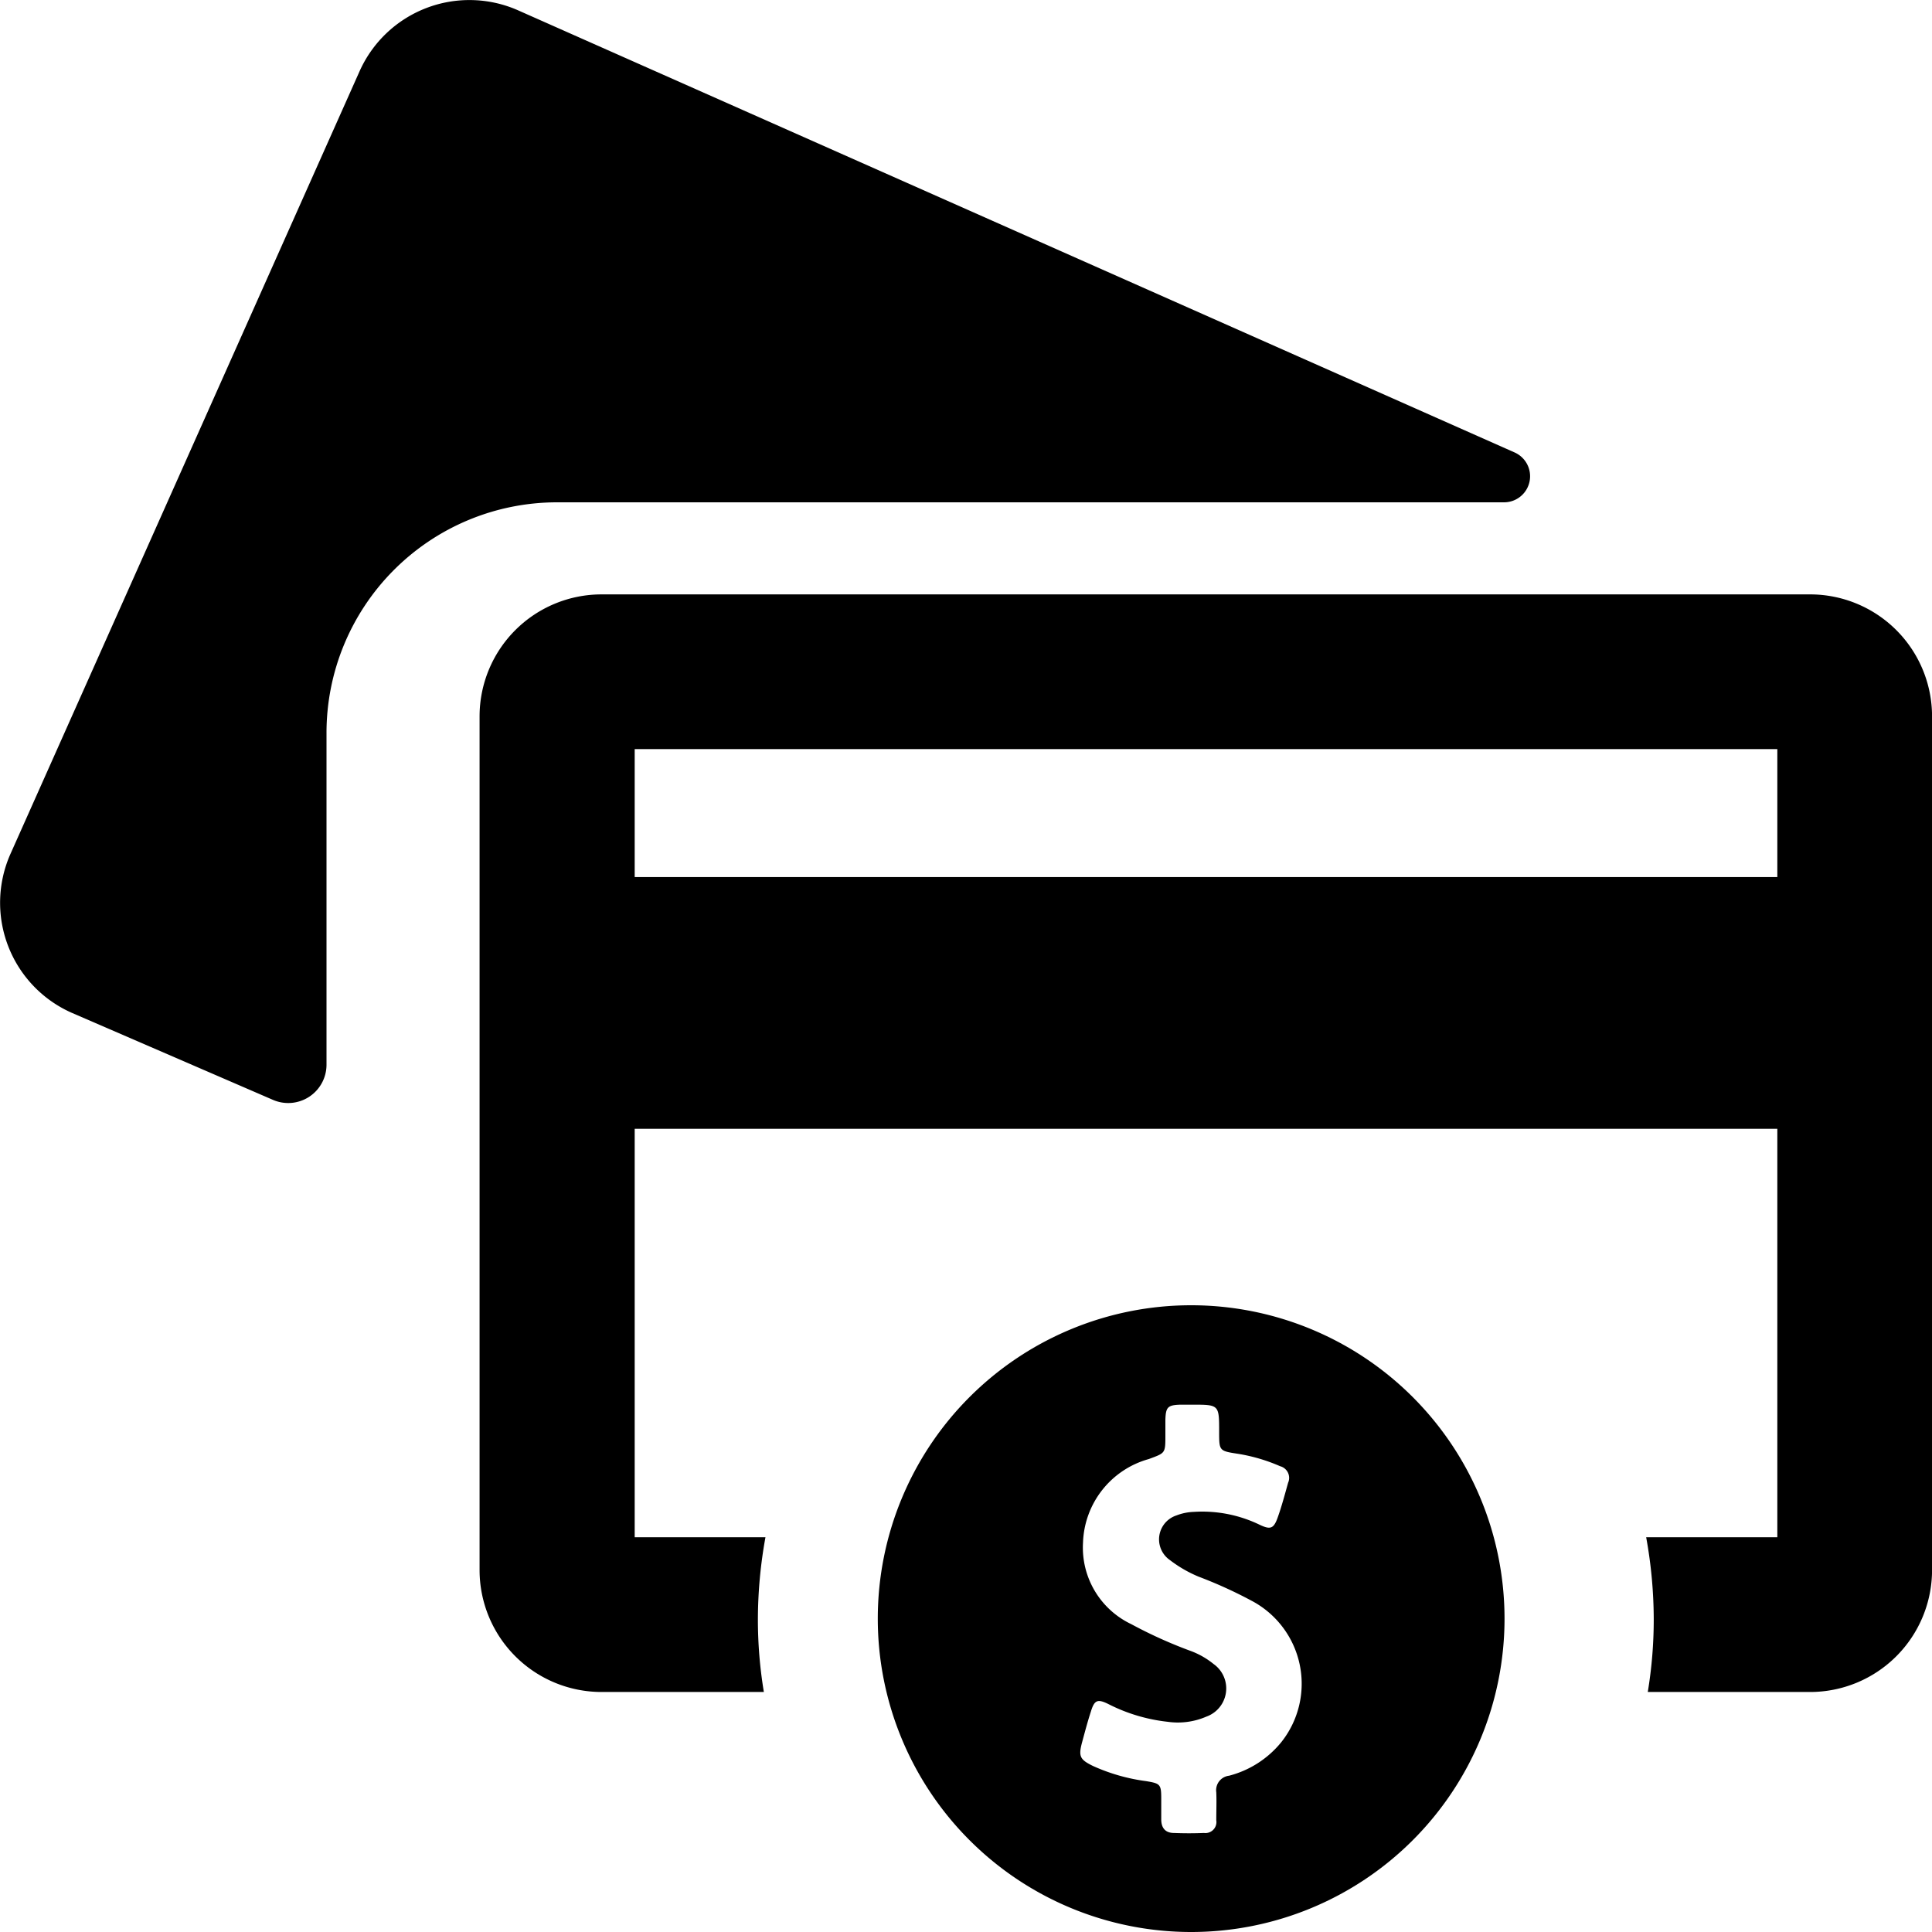 <svg xmlns="http://www.w3.org/2000/svg" width="35" height="35" viewBox="0 0 35 35"><g transform="translate(-7.7 0)"><g transform="translate(7.7 0)"><path d="M34.946,9.1a.472.472,0,0,0,.2-.9L17.092.19A2.18,2.18,0,0,0,14.21,1.3L7.891,15.466A2.18,2.18,0,0,0,9,18.348l3.64,1.575a.694.694,0,0,0,.975-.628V13.278A4.177,4.177,0,0,1,17.785,9.1H34.946Z" transform="translate(-7.7 0)"/><path d="M140.738,153.136H118.846a2.21,2.21,0,0,0-2.21,2.21V170.81a2.21,2.21,0,0,0,2.21,2.21h2.94a8.026,8.026,0,0,1-.108-1.322,8.363,8.363,0,0,1,.137-1.481h-2.369v-7.4h20.7v7.4h-2.376a8.362,8.362,0,0,1,.137,1.481,8.025,8.025,0,0,1-.108,1.322h2.94a2.21,2.21,0,0,0,2.21-2.21V155.346A2.21,2.21,0,0,0,140.738,153.136Zm-.592,5.121h-20.7v-2.318h20.7Z" transform="translate(-107.948 -142.368)"/><path d="M225.913,331.436a5.677,5.677,0,1,0,5.677,5.677A5.678,5.678,0,0,0,225.913,331.436Zm1.632,7.916a1.8,1.8,0,0,1-.946.607.264.264,0,0,0-.231.3c.007.166,0,.332,0,.506a.2.2,0,0,1-.224.231q-.271.011-.542,0c-.159,0-.231-.094-.231-.246v-.368c0-.267-.014-.282-.274-.325a3.405,3.405,0,0,1-.961-.274c-.238-.116-.267-.173-.2-.426.051-.188.1-.376.159-.556.065-.217.123-.238.325-.137a3.1,3.1,0,0,0,1.069.318,1.3,1.3,0,0,0,.7-.094.542.542,0,0,0,.13-.953,1.465,1.465,0,0,0-.4-.231,8.244,8.244,0,0,1-1.091-.491,1.535,1.535,0,0,1-.874-1.481,1.626,1.626,0,0,1,1.192-1.51c.289-.108.3-.1.3-.4v-.311c.007-.231.043-.267.274-.274h.209c.491,0,.491,0,.491.491,0,.347,0,.347.347.4a3.15,3.15,0,0,1,.758.224.218.218,0,0,1,.144.3c-.058.209-.116.426-.188.628s-.13.224-.318.137a2.384,2.384,0,0,0-1.2-.238.96.96,0,0,0-.318.065.456.456,0,0,0-.116.809,2.307,2.307,0,0,0,.52.3,8.065,8.065,0,0,1,.953.433A1.7,1.7,0,0,1,227.545,339.352Z" transform="translate(-204.334 -307.79)"/></g></g></svg>